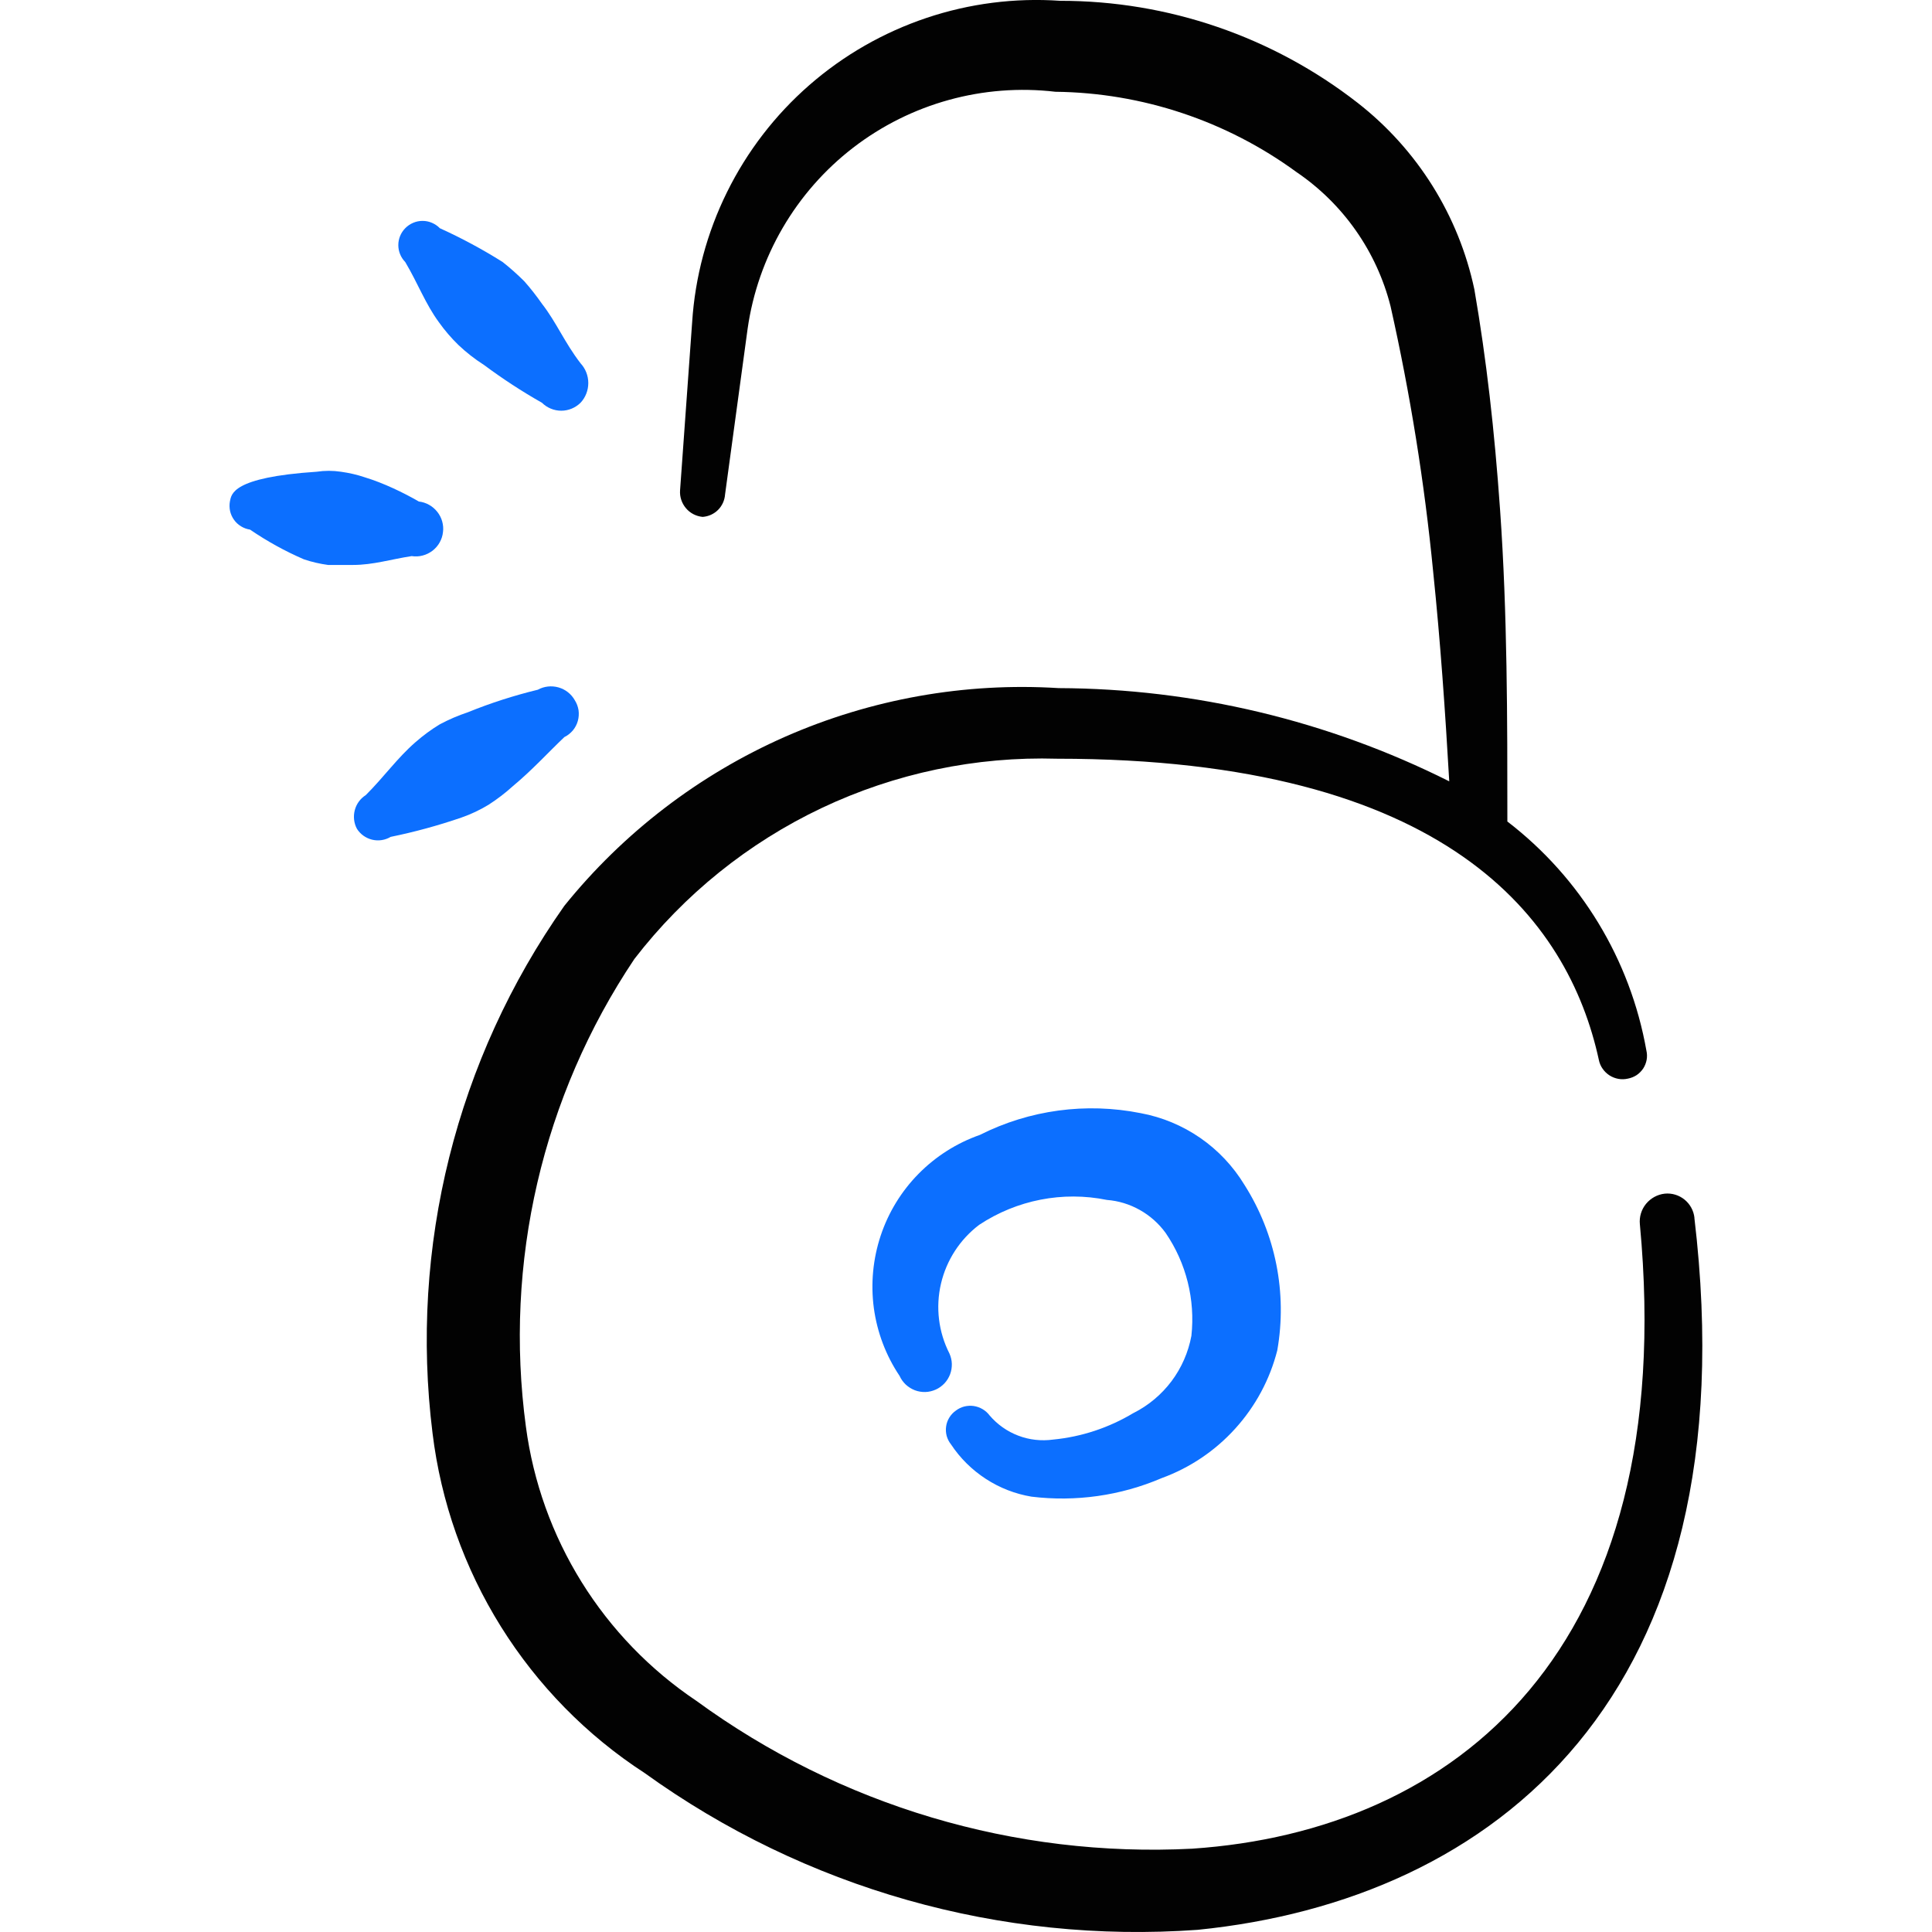 <svg xmlns="http://www.w3.org/2000/svg" fill="none" viewBox="0 0 24 24" id="Unlock-Circle--Streamline-Freehand">
  <desc>
    Unlock Circle Streamline Icon: https://streamlinehq.com
  </desc>
  <path fill="#020202" fill-rule="evenodd" d="M21.049 15.127c-0.01 -0.088 -0.054 -0.169 -0.123 -0.225 -0.069 -0.056 -0.157 -0.083 -0.246 -0.074 -0.091 0.01 -0.174 0.056 -0.232 0.126 -0.058 0.071 -0.086 0.162 -0.077 0.253 0.499 5.312 -2.306 7.538 -5.561 7.758 -2.203 0.113 -4.378 -0.536 -6.16 -1.837 -0.574 -0.385 -1.06 -0.888 -1.425 -1.475 -0.365 -0.587 -0.601 -1.245 -0.692 -1.93 -0.275 -2.037 0.204 -4.104 1.348 -5.811 0.617 -0.8 1.414 -1.442 2.327 -1.875 0.913 -0.432 1.915 -0.642 2.925 -0.612 4.852 0 6.35 1.997 6.729 3.744 0.008 0.039 0.024 0.076 0.047 0.108 0.023 0.033 0.051 0.06 0.085 0.082 0.033 0.021 0.071 0.036 0.11 0.043 0.039 0.007 0.079 0.006 0.118 -0.003 0.038 -0.007 0.075 -0.022 0.108 -0.043 0.033 -0.022 0.06 -0.05 0.082 -0.082 0.021 -0.033 0.036 -0.069 0.043 -0.108 0.007 -0.038 0.006 -0.078 -0.003 -0.116 -0.2 -1.131 -0.816 -2.146 -1.727 -2.845 0 -1.278 0 -2.586 -0.09 -3.864 -0.07 -0.998 -0.17 -1.877 -0.32 -2.746 -0.195 -0.918 -0.708 -1.738 -1.448 -2.316C15.81 0.455 14.51 0.009 13.171 0.01c-0.563 -0.039 -1.128 0.033 -1.663 0.213 -0.535 0.18 -1.029 0.463 -1.454 0.834 -0.425 0.371 -0.772 0.822 -1.022 1.328 -0.25 0.506 -0.398 1.056 -0.434 1.619L8.448 6.091c-0.006 0.081 0.021 0.16 0.073 0.222 0.052 0.062 0.126 0.1 0.207 0.108 0.073 -0.005 0.141 -0.036 0.192 -0.087 0.051 -0.051 0.082 -0.12 0.087 -0.192l0.28 -2.057c0.127 -0.893 0.598 -1.701 1.312 -2.251 0.715 -0.55 1.616 -0.799 2.512 -0.694 1.078 0.012 2.125 0.362 2.995 0.998 0.58 0.394 0.996 0.987 1.168 1.667 0.244 1.086 0.421 2.187 0.529 3.295 0.09 0.869 0.15 1.737 0.2 2.606 -1.506 -0.755 -3.167 -1.152 -4.852 -1.158 -1.165 -0.073 -2.331 0.135 -3.4 0.605 -1.068 0.471 -2.008 1.191 -2.741 2.1 -1.341 1.904 -1.925 4.239 -1.637 6.55 0.104 0.854 0.394 1.674 0.85 2.404s1.065 1.351 1.786 1.819c1.991 1.434 4.422 2.123 6.869 1.947 3.664 -0.369 6.879 -2.876 6.17 -8.846Z" clip-rule="evenodd" stroke-width="1"></path>
  <path fill="#0c6fff" fill-rule="evenodd" d="M14.08 17.553c-0.304 0.183 -0.645 0.296 -0.998 0.33 -0.146 0.02 -0.295 0.004 -0.433 -0.049 -0.138 -0.052 -0.26 -0.139 -0.356 -0.251 -0.024 -0.032 -0.053 -0.058 -0.087 -0.078 -0.034 -0.02 -0.071 -0.033 -0.11 -0.039 -0.039 -0.006 -0.079 -0.003 -0.117 0.006 -0.038 0.01 -0.074 0.027 -0.105 0.051 -0.033 0.023 -0.06 0.052 -0.081 0.086 -0.021 0.034 -0.035 0.072 -0.04 0.111 -0.006 0.039 -0.003 0.079 0.007 0.118 0.011 0.038 0.029 0.074 0.054 0.105 0.113 0.171 0.26 0.316 0.432 0.428 0.172 0.112 0.364 0.187 0.567 0.221 0.55 0.067 1.108 -0.012 1.617 -0.23 0.351 -0.128 0.665 -0.339 0.915 -0.616 0.251 -0.277 0.43 -0.61 0.522 -0.972 0.125 -0.713 -0.021 -1.446 -0.409 -2.057 -0.14 -0.23 -0.327 -0.429 -0.549 -0.582 -0.222 -0.153 -0.474 -0.258 -0.739 -0.307 -0.677 -0.135 -1.38 -0.041 -1.997 0.27 -0.288 0.101 -0.548 0.266 -0.762 0.483s-0.375 0.48 -0.471 0.769c-0.096 0.289 -0.125 0.597 -0.085 0.898 0.041 0.302 0.15 0.591 0.32 0.844 0.018 0.041 0.045 0.077 0.077 0.108 0.033 0.03 0.071 0.054 0.112 0.07 0.042 0.016 0.086 0.023 0.131 0.022 0.044 -0.001 0.088 -0.012 0.129 -0.03 0.041 -0.018 0.077 -0.045 0.108 -0.077 0.031 -0.033 0.054 -0.071 0.07 -0.112 0.016 -0.042 0.023 -0.086 0.022 -0.131 -0.001 -0.045 -0.012 -0.088 -0.03 -0.129 -0.136 -0.267 -0.173 -0.574 -0.105 -0.866 0.068 -0.292 0.236 -0.551 0.475 -0.732 0.467 -0.309 1.038 -0.421 1.587 -0.309 0.144 0.011 0.283 0.054 0.409 0.125 0.126 0.071 0.235 0.168 0.32 0.285 0.256 0.374 0.369 0.828 0.32 1.278 -0.038 0.204 -0.122 0.397 -0.247 0.564 -0.125 0.166 -0.286 0.301 -0.472 0.395Z" clip-rule="evenodd" stroke-width="1"></path>
  <path fill="#0c6fff" fill-rule="evenodd" d="M6.072 9.995c0.106 -0.068 0.206 -0.145 0.3 -0.23 0.24 -0.2 0.429 -0.409 0.639 -0.609 0.041 -0.02 0.076 -0.048 0.105 -0.082 0.029 -0.035 0.05 -0.075 0.062 -0.118 0.012 -0.043 0.015 -0.089 0.009 -0.133 -0.007 -0.045 -0.023 -0.087 -0.047 -0.125 -0.044 -0.078 -0.117 -0.135 -0.203 -0.159 -0.086 -0.024 -0.178 -0.014 -0.256 0.029 -0.296 0.072 -0.586 0.165 -0.869 0.28 -0.12 0.04 -0.237 0.09 -0.349 0.15 -0.106 0.064 -0.206 0.138 -0.3 0.22 -0.23 0.2 -0.389 0.429 -0.619 0.659 -0.068 0.043 -0.117 0.11 -0.137 0.188 -0.02 0.078 -0.011 0.16 0.027 0.231 0.043 0.068 0.111 0.116 0.189 0.135 0.078 0.019 0.161 0.006 0.23 -0.035 0.298 -0.061 0.591 -0.141 0.879 -0.24 0.118 -0.041 0.232 -0.095 0.339 -0.16Z" clip-rule="evenodd" stroke-width="1"></path>
  <path fill="#0c6fff" fill-rule="evenodd" d="M5.453 4.004c0.071 0.1 0.152 0.194 0.24 0.28 0.098 0.093 0.205 0.177 0.32 0.25 0.23 0.171 0.47 0.328 0.719 0.469 0.064 0.063 0.15 0.099 0.24 0.099 0.09 0 0.176 -0.036 0.24 -0.099 0.062 -0.066 0.096 -0.154 0.096 -0.245 0 -0.091 -0.034 -0.178 -0.096 -0.245 -0.2 -0.26 -0.3 -0.509 -0.479 -0.739 -0.068 -0.097 -0.141 -0.191 -0.22 -0.28 -0.085 -0.085 -0.175 -0.165 -0.27 -0.24 -0.25 -0.157 -0.51 -0.297 -0.779 -0.419 -0.028 -0.029 -0.061 -0.051 -0.098 -0.067s-0.076 -0.024 -0.117 -0.024 -0.08 0.008 -0.117 0.024 -0.07 0.038 -0.098 0.067c-0.055 0.056 -0.086 0.131 -0.086 0.21 0 0.078 0.031 0.154 0.086 0.21 0.16 0.27 0.25 0.519 0.419 0.749Z" clip-rule="evenodd" stroke-width="1"></path>
  <path fill="#0c6fff" fill-rule="evenodd" d="M5.503 6.61c0.006 -0.045 0.002 -0.09 -0.01 -0.133s-0.033 -0.084 -0.061 -0.119 -0.062 -0.065 -0.102 -0.087c-0.039 -0.022 -0.083 -0.036 -0.127 -0.041 -0.19 -0.11 -0.439 -0.23 -0.669 -0.3 -0.097 -0.033 -0.198 -0.056 -0.3 -0.07 -0.099 -0.015 -0.2 -0.015 -0.3 0 -1.058 0.07 -1.058 0.28 -1.078 0.369 -0.007 0.039 -0.006 0.08 0.002 0.119 0.009 0.039 0.025 0.076 0.049 0.109 0.023 0.033 0.053 0.06 0.087 0.081 0.034 0.021 0.072 0.035 0.112 0.041 0.211 0.144 0.435 0.268 0.669 0.369 0.097 0.033 0.198 0.056 0.3 0.07h0.31c0.25 0 0.469 -0.07 0.729 -0.11 0.045 0.007 0.092 0.005 0.136 -0.007 0.044 -0.011 0.086 -0.032 0.123 -0.06 0.036 -0.028 0.067 -0.063 0.089 -0.103 0.022 -0.04 0.037 -0.084 0.041 -0.13Z" clip-rule="evenodd" stroke-width="1"></path>
</svg>